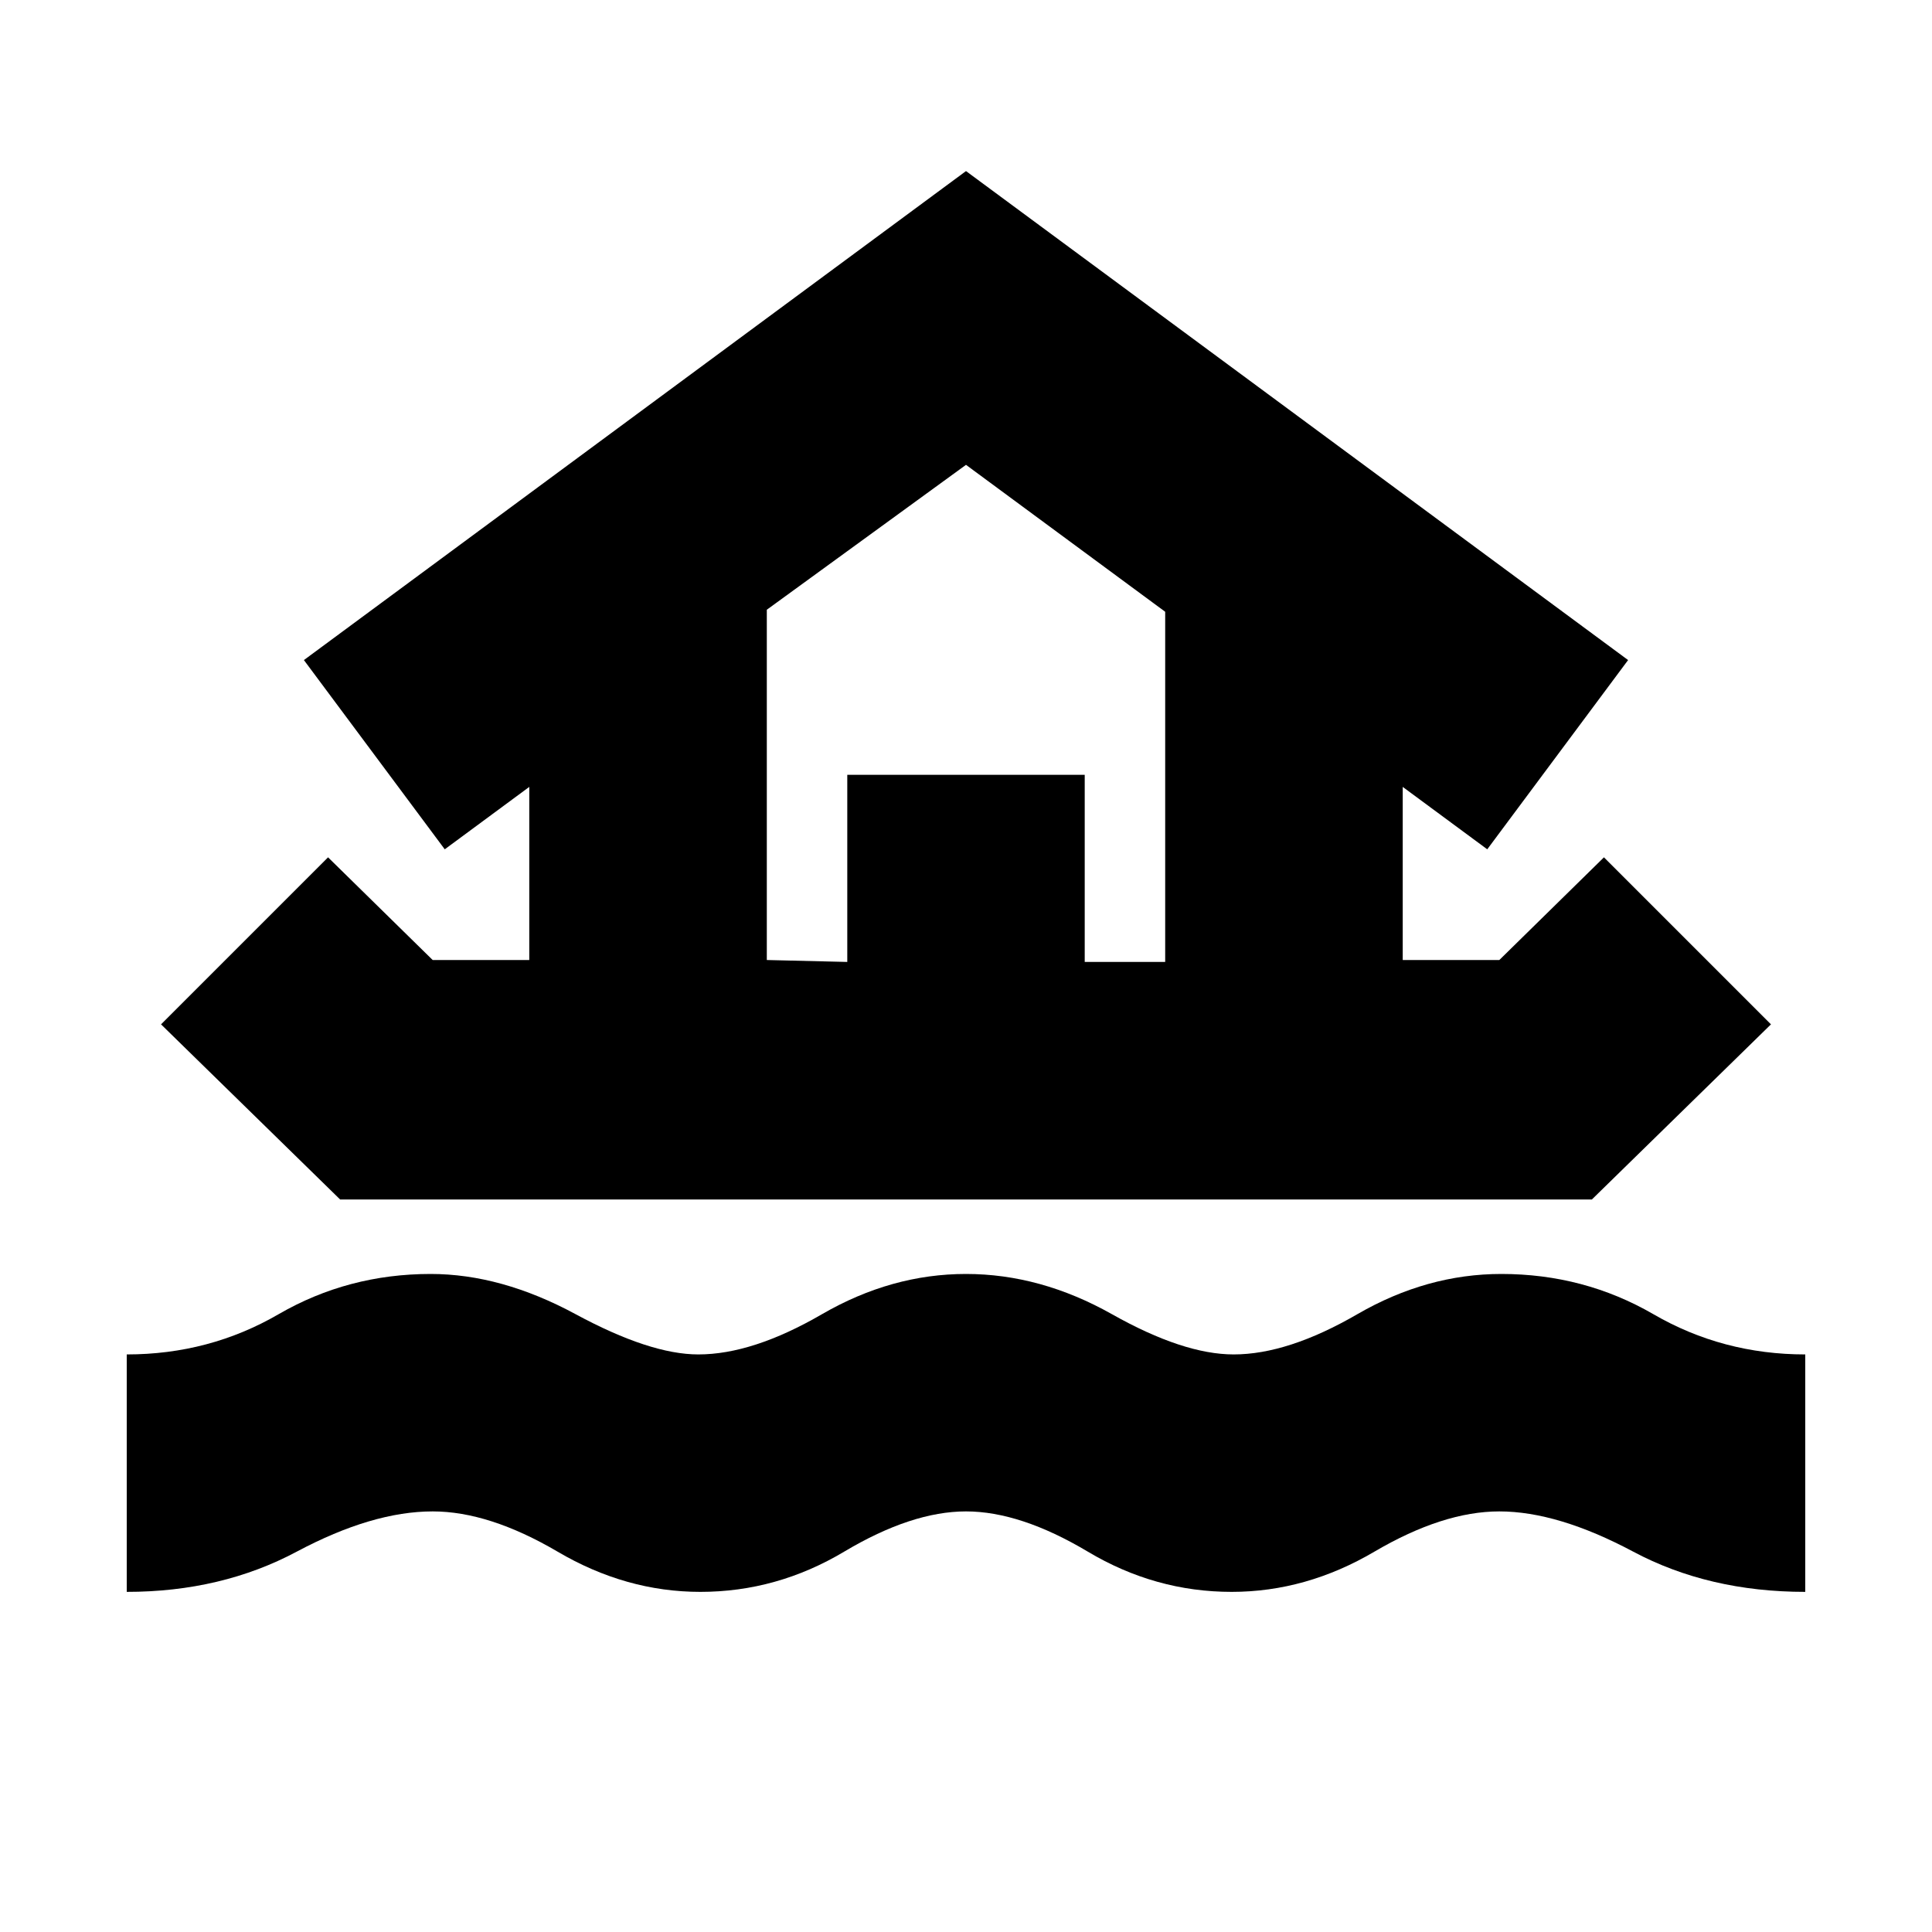 <svg xmlns="http://www.w3.org/2000/svg" height="20" width="20"><path d="M1.312 16.479v-2.458q.855 0 1.573-.417.719-.416 1.573-.416.73 0 1.5.416.771.417 1.271.417.563 0 1.281-.417.719-.416 1.49-.416t1.51.416q.74.417 1.261.417.562 0 1.281-.417.719-.416 1.49-.416.854 0 1.573.416.718.417 1.573.417v2.458q-1 0-1.782-.417-.781-.416-1.385-.416-.583 0-1.292.416-.708.417-1.479.417-.792 0-1.49-.417-.698-.416-1.26-.416t-1.26.416q-.698.417-1.49.417-.771 0-1.479-.417-.709-.416-1.292-.416-.625 0-1.406.416-.781.417-1.761.417Zm2.209-4.062-1.854-1.813 1.729-1.729 1.083 1.063h1V8.146l-.875.646-1.458-1.959L10 1.771l6.854 5.062-1.458 1.959-.875-.646v1.792h1l1.083-1.063 1.729 1.729-1.854 1.813Zm4.417-2.479.833.02V8.021h2.458v1.937h.833V6.333L10 4.812l-2.062 1.5Zm0 0h4.124-4.124Z"/></svg>